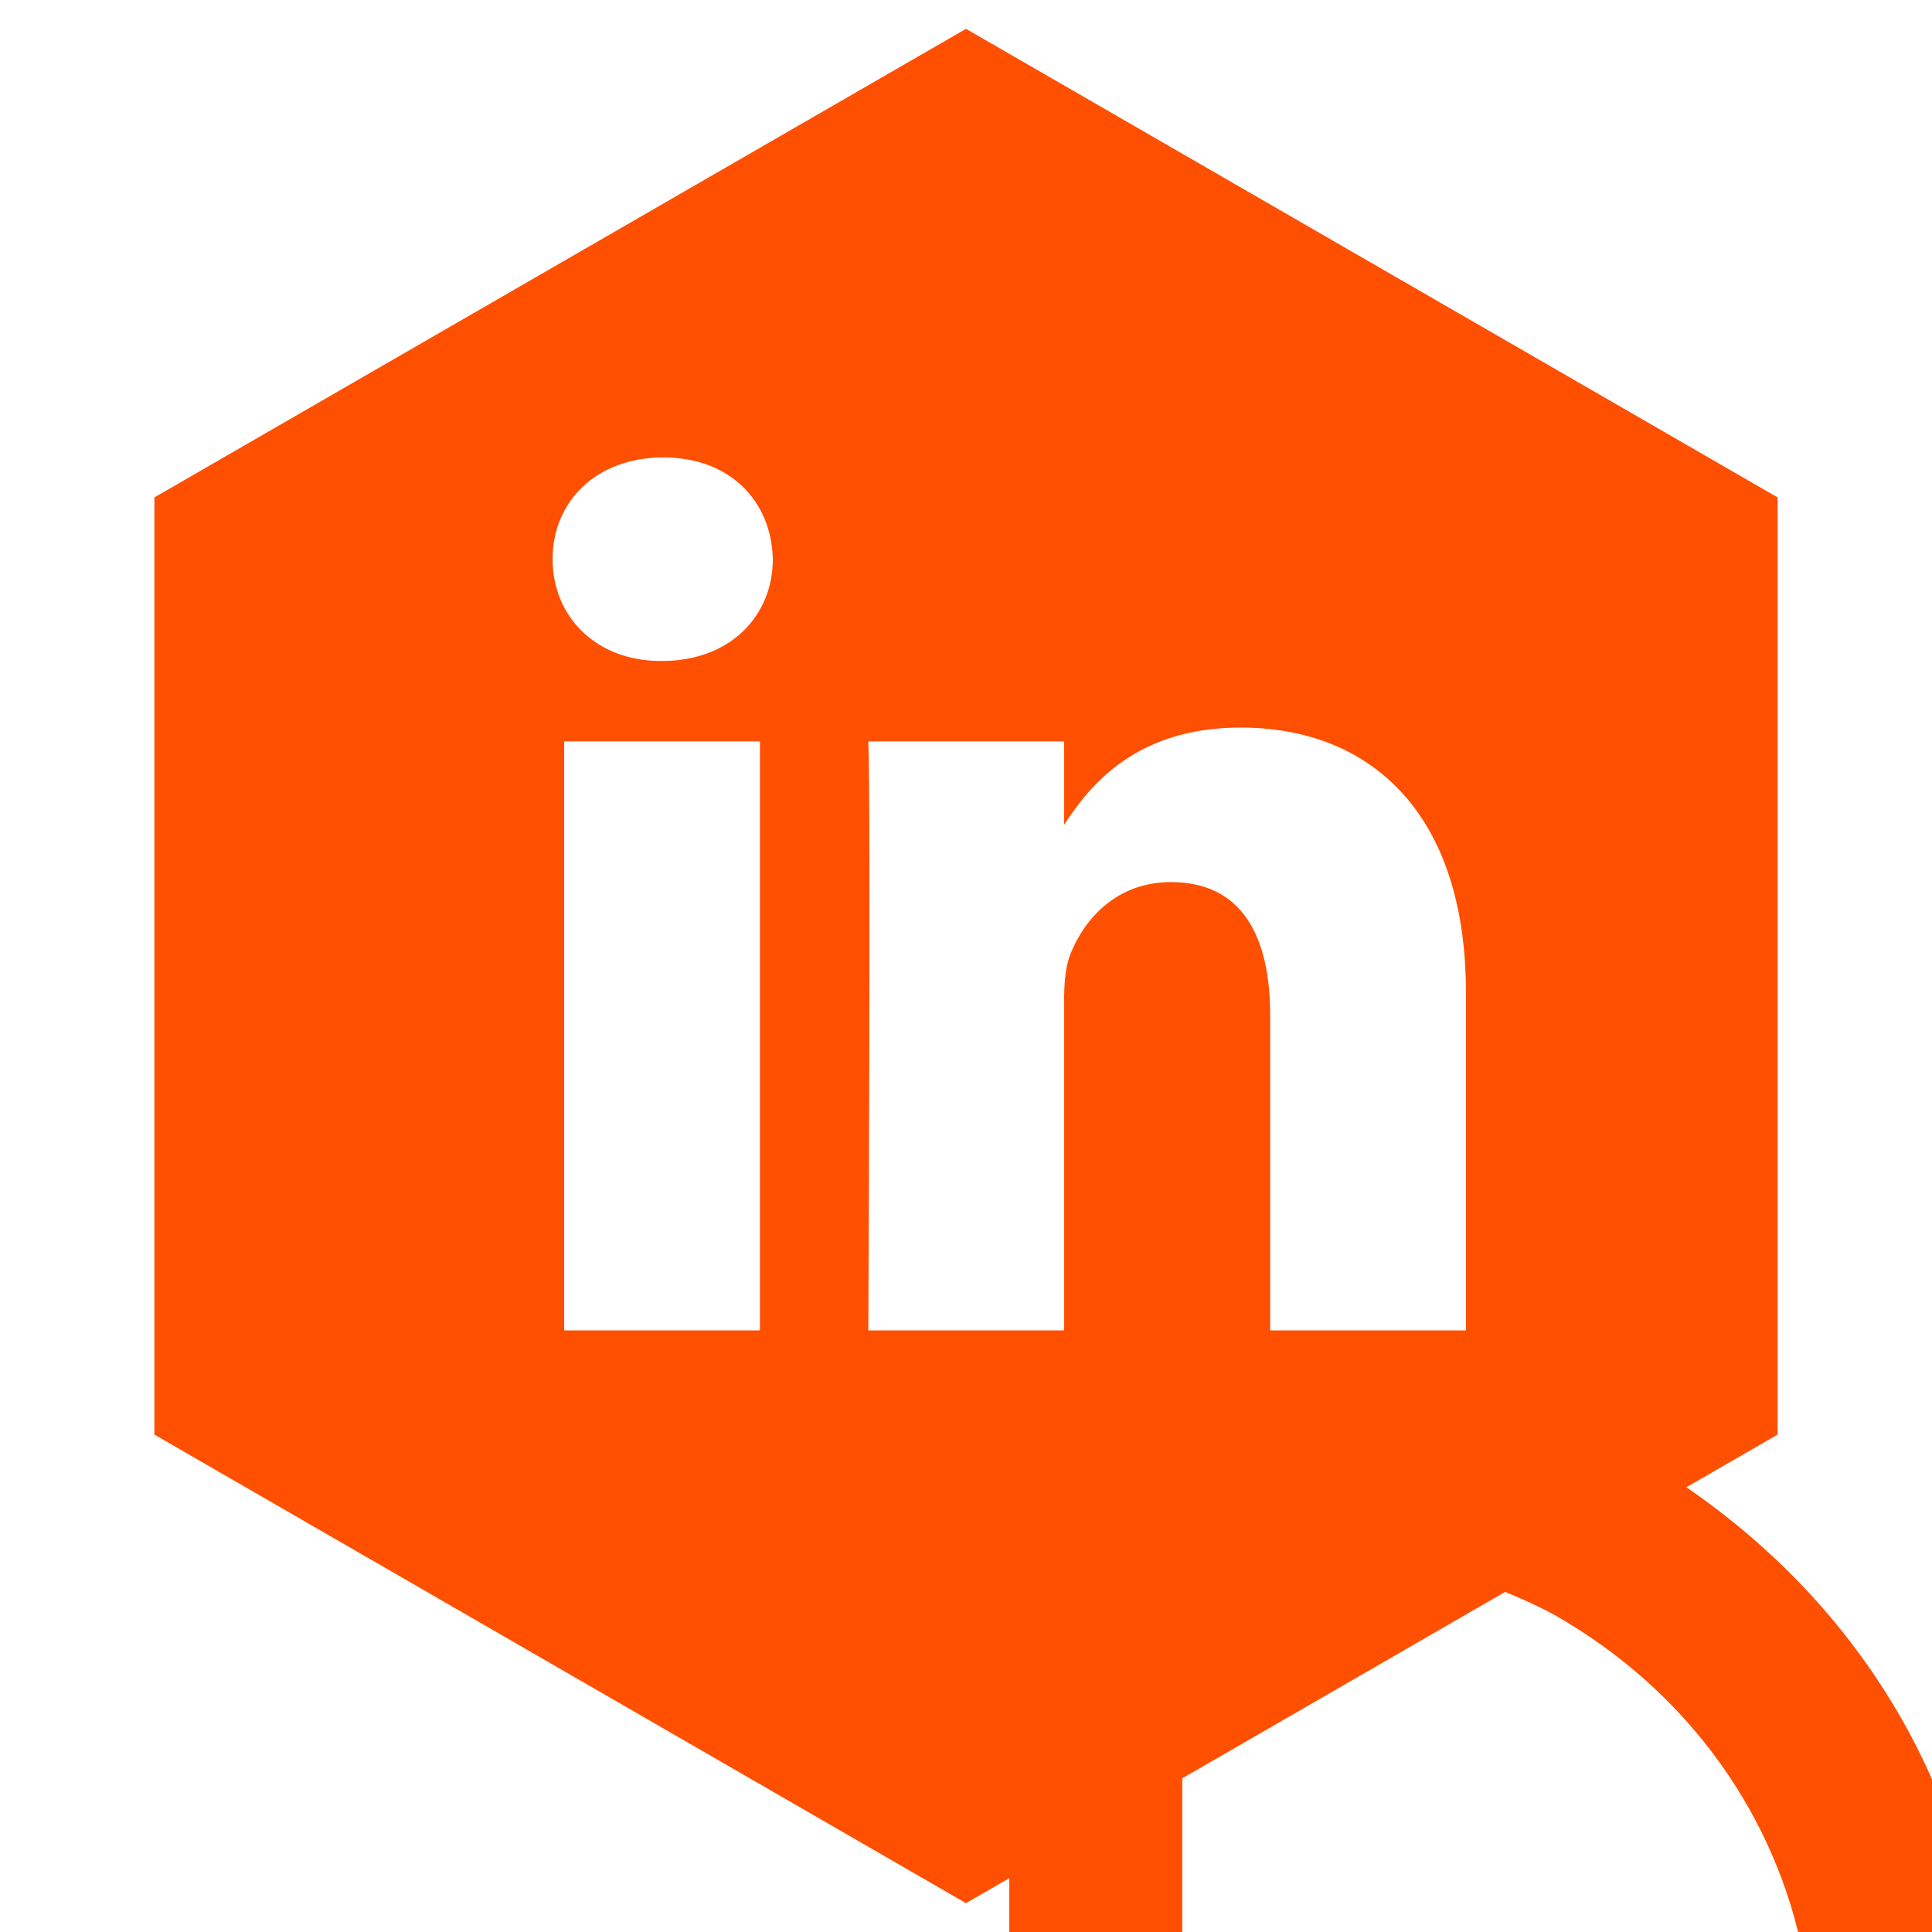 <?xml version="1.0" ?>
<!DOCTYPE svg  PUBLIC '-//W3C//DTD SVG 1.1//EN'  'http://www.w3.org/Graphics/SVG/1.1/DTD/svg11.dtd'>
    <svg 
        height="30px" 
        id="Layer_1" 
        style="enable-background:new 0 0 67 67;" 
        version="1.1" 
        viewBox="0 0 67 67" 
        width="30px" 
        xml:space="preserve" 
        xmlns="http://www.w3.org/2000/svg" 
        xmlns:xlink="http://www.w3.org/1999/xlink">
        <path d="M50.837,46.137V34.425c0-6.274-3.35-9.194-7.816-9.194  c-3.604,0-5.219,1.982-6.119,3.373V25.71h-6.79c0.09,1.917,0,20.428,0,20.428h6.79V34.729c0-0.61,0.044-1.22,0.224-1.657  c0.49-1.219,1.607-2.482,3.482-2.482c2.458,0,3.44,1.873,3.44,4.618v10.929H50.837z M22.959,22.922c2.367,0,3.842-1.569,3.842-3.531  c-0.044-2.003-1.475-3.528-3.797-3.528s-3.841,1.525-3.841,3.528c0,1.962,1.474,3.531,3.753,3.531H22.959z M26.354,46.137V25.71  h-6.789v20.427H26.354z M33.5,1l28.146,16.25v32.5L33.5,66L5.354,49.75v-32.5L33.5,1z" 
            style="fill:#ff4f00;"/>
        <g xmlns="http://www.w3.org/2000/svg" 
            transform="translate(0,148) scale(0.1,-0.1)" 
            fill="#ff4f00" 
            stroke="none">
<path d="M2870 700 l0 -450 1355 0 1355 0 0 450 0 450 -1355 0 -1355 0 0 -450z m1842 143 l123 -176 5 171 c3 95 8 172 13 172 4 0 18 0 32 0 l25 0 0 -240 0 -240 -37 0 c-38 1 -39 2 -163 181 l-125 180 -3 -181 -2 -180 -35 0 -35 0 0 245 0 245 39 0 39 0 124 -177z m-1428 153 c39 -16 116 -89 116 -110 0 -7 -13 -19 -30 -26 -28 -11 -31 -10 -56 19 -74 88 -211 76 -269 -23 -80 -137 53 -298 200 -242 24 10 56 31 69 47 25 29 26 29 56 14 16 -8 30 -18 30 -21 0 -19 -49 -69 -93 -94 -43 -25 -63 -30 -117 -30 -80 0 -132 22 -181 77 -110 122 -72 316 76 384 49 23 151 25 199 5z m511 -5 c89 -40 139 -121 139 -221 0 -139 -102 -240 -241 -240 -71 0 -127 24 -176 75 -111 114 -77 308 66 380 63 31 152 34 212 6z m393 3 c89 -37 146 -124 146 -224 0 -79 -25 -132 -86 -184 -51 -44 -91 -56 -190 -56 l-78 0 0 240 0 240 85 0 c55 0 99 -6 123 -16z m272 -224 l0 -240 -35 0 -35 0 0 240 0 240 35 0 35 0 0 -240z m850 220 c43 -22 110 -86 110 -105 0 -7 -13 -18 -30 -25 -28 -11 -31 -10 -62 23 -106 111 -288 40 -288 -113 0 -154 176 -223 287 -112 l37 37 -74 5 -75 5 -3 38 -3 37 115 0 116 0 0 -40 c0 -115 -106 -210 -235 -210 -73 0 -128 23 -178 75 -111 114 -77 308 66 380 66 32 159 35 217 5z"/>
<path d="M3620 918 c-67 -35 -85 -66 -85 -147 0 -58 4 -73 27 -103 34 -44 102 -73 153 -65 163 27 199 251 51 318 -54 25 -93 24 -146 -3z"/>
<path d="M4060 770 l0 -173 47 7 c56 7 110 46 135 97 52 100 -20 223 -137 237 l-45 5 0 -173z"/>
<path d="M350 770 l0 -243 78 6 c99 6 153 29 200 83 105 119 71 292 -73 366 -26 14 -67 22 -122 26 l-83 5 0 -243z m189 150 c95 -54 119 -176 49 -256 -38 -43 -70 -60 -131 -69 l-47 -7 0 182 0 183 46 -7 c25 -3 63 -15 83 -26z"/>
<path d="M825 783 c-38 -126 -70 -234 -73 -241 -3 -10 4 -13 29 -10 32 3 34 6 52 66 l19 63 95 -3 95 -3 20 -62 c17 -59 21 -63 48 -63 17 0 30 3 30 8 1 4 -32 112 -72 240 l-73 232 -51 0 -51 0 -68 -227z m153 75 c17 -51 33 -103 37 -115 6 -22 5 -23 -70 -23 -58 0 -76 3 -72 13 2 6 16 53 31 102 34 115 34 115 40 115 3 0 18 -42 34 -92z"/>
<path d="M1132 998 c2 -7 42 -116 89 -241 l84 -228 44 3 44 3 33 85 c18 47 59 154 92 238 l60 152 -33 0 -33 0 -77 -197 c-43 -109 -80 -201 -84 -205 -4 -4 -40 84 -82 195 l-76 202 -33 3 c-24 3 -31 0 -28 -10z"/>
<path d="M1640 770 l0 -240 30 0 30 0 0 240 0 240 -30 0 -30 0 0 -240z"/>
<path d="M1760 770 l0 -241 153 3 152 3 0 30 0 30 -122 3 -123 3 0 54 0 55 125 0 125 0 0 30 0 30 -125 0 -125 0 0 90 0 90 125 0 125 0 0 30 0 30 -155 0 -155 0 0 -240z"/>
<path d="M2211 997 c-56 -21 -81 -59 -81 -123 0 -84 38 -112 174 -129 111 -14 133 -122 29 -145 -68 -16 -142 14 -143 58 0 7 -13 12 -30 12 -24 0 -30 -4 -30 -20 0 -37 28 -77 67 -95 48 -23 156 -24 199 -2 54 28 81 119 51 176 -21 42 -62 64 -148 77 -44 7 -87 18 -95 25 -8 6 -14 27 -14 45 0 44 37 69 100 68 57 -1 89 -18 102 -55 8 -23 16 -29 40 -29 28 0 29 2 23 33 -10 45 -30 74 -65 92 -41 21 -137 28 -179 12z"/>
<path d="M6107 996 c-20 -8 -44 -19 -52 -26 -22 -18 -38 -78 -32 -118 11 -66 53 -91 175 -107 65 -9 95 -31 95 -73 0 -40 -17 -60 -62 -72 -62 -16 -133 8 -146 51 -8 26 -65 27 -65 2 0 -30 37 -81 72 -99 44 -23 152 -23 196 0 57 30 80 86 62 152 -17 60 -51 82 -152 100 -45 8 -90 22 -100 31 -21 19 -23 51 -4 75 46 61 196 35 196 -34 0 -14 8 -18 31 -18 31 0 31 1 26 38 -14 86 -135 135 -240 98z"/>
<path d="M6590 997 c-171 -48 -228 -268 -102 -393 91 -91 243 -90 336 2 41 41 58 80 63 146 15 164 -137 289 -297 245z m161 -82 c42 -27 79 -96 79 -145 0 -56 -36 -117 -87 -147 -82 -48 -180 -27 -230 49 -107 160 78 349 238 243z"/>
<path d="M6950 770 l0 -240 156 0 155 0 -3 33 -3 32 -122 3 -123 3 0 204 0 205 -30 0 -30 0 0 -240z"/>
<path d="M7320 846 c0 -92 5 -177 11 -193 36 -97 163 -142 259 -93 l40 20 0 -25 c0 -21 5 -25 30 -25 l30 0 0 240 0 240 -30 0 -30 0 0 -150 c0 -171 -9 -208 -62 -240 -18 -11 -50 -20 -72 -20 -31 0 -45 7 -77 39 l-39 39 0 166 0 166 -30 0 -30 0 0 -164z"/>
<path d="M7750 980 l0 -30 75 0 75 0 0 -210 0 -210 30 0 30 0 0 210 0 210 75 0 75 0 0 30 0 30 -180 0 -180 0 0 -30z"/>
<path d="M8170 770 l0 -240 30 0 30 0 0 240 0 240 -30 0 -30 0 0 -240z"/>
<path d="M8475 1001 c-176 -43 -243 -250 -123 -385 46 -53 105 -79 178 -78 97 0 164 42 206 128 23 47 26 64 22 122 -8 111 -72 187 -178 211 -51 12 -63 12 -105 2z m136 -76 c78 -41 112 -152 70 -232 -61 -120 -223 -129 -300 -17 -100 146 70 331 230 249z"/>
<path d="M8820 770 l0 -240 30 0 30 0 2 193 3 192 135 -192 c128 -182 137 -193 168 -193 l32 0 0 240 0 240 -30 0 -30 0 0 -181 c0 -105 -4 -178 -9 -175 -5 3 -64 85 -132 181 -122 175 -123 175 -161 175 l-38 0 0 -240z"/>
<path d="M9379 1001 c-68 -22 -99 -61 -99 -125 0 -79 38 -112 149 -127 78 -11 115 -34 119 -75 4 -40 -16 -63 -64 -74 -63 -14 -144 17 -144 57 0 8 -12 13 -31 13 -30 0 -31 -1 -25 -32 13 -66 71 -101 166 -101 110 0 160 40 160 126 0 89 -42 129 -150 143 -30 3 -70 13 -87 20 -27 11 -33 18 -33 43 0 91 160 109 200 24 12 -26 21 -33 44 -33 27 0 28 2 22 32 -9 44 -31 75 -67 94 -37 19 -123 27 -160 15z"/>
</g>
    </svg>